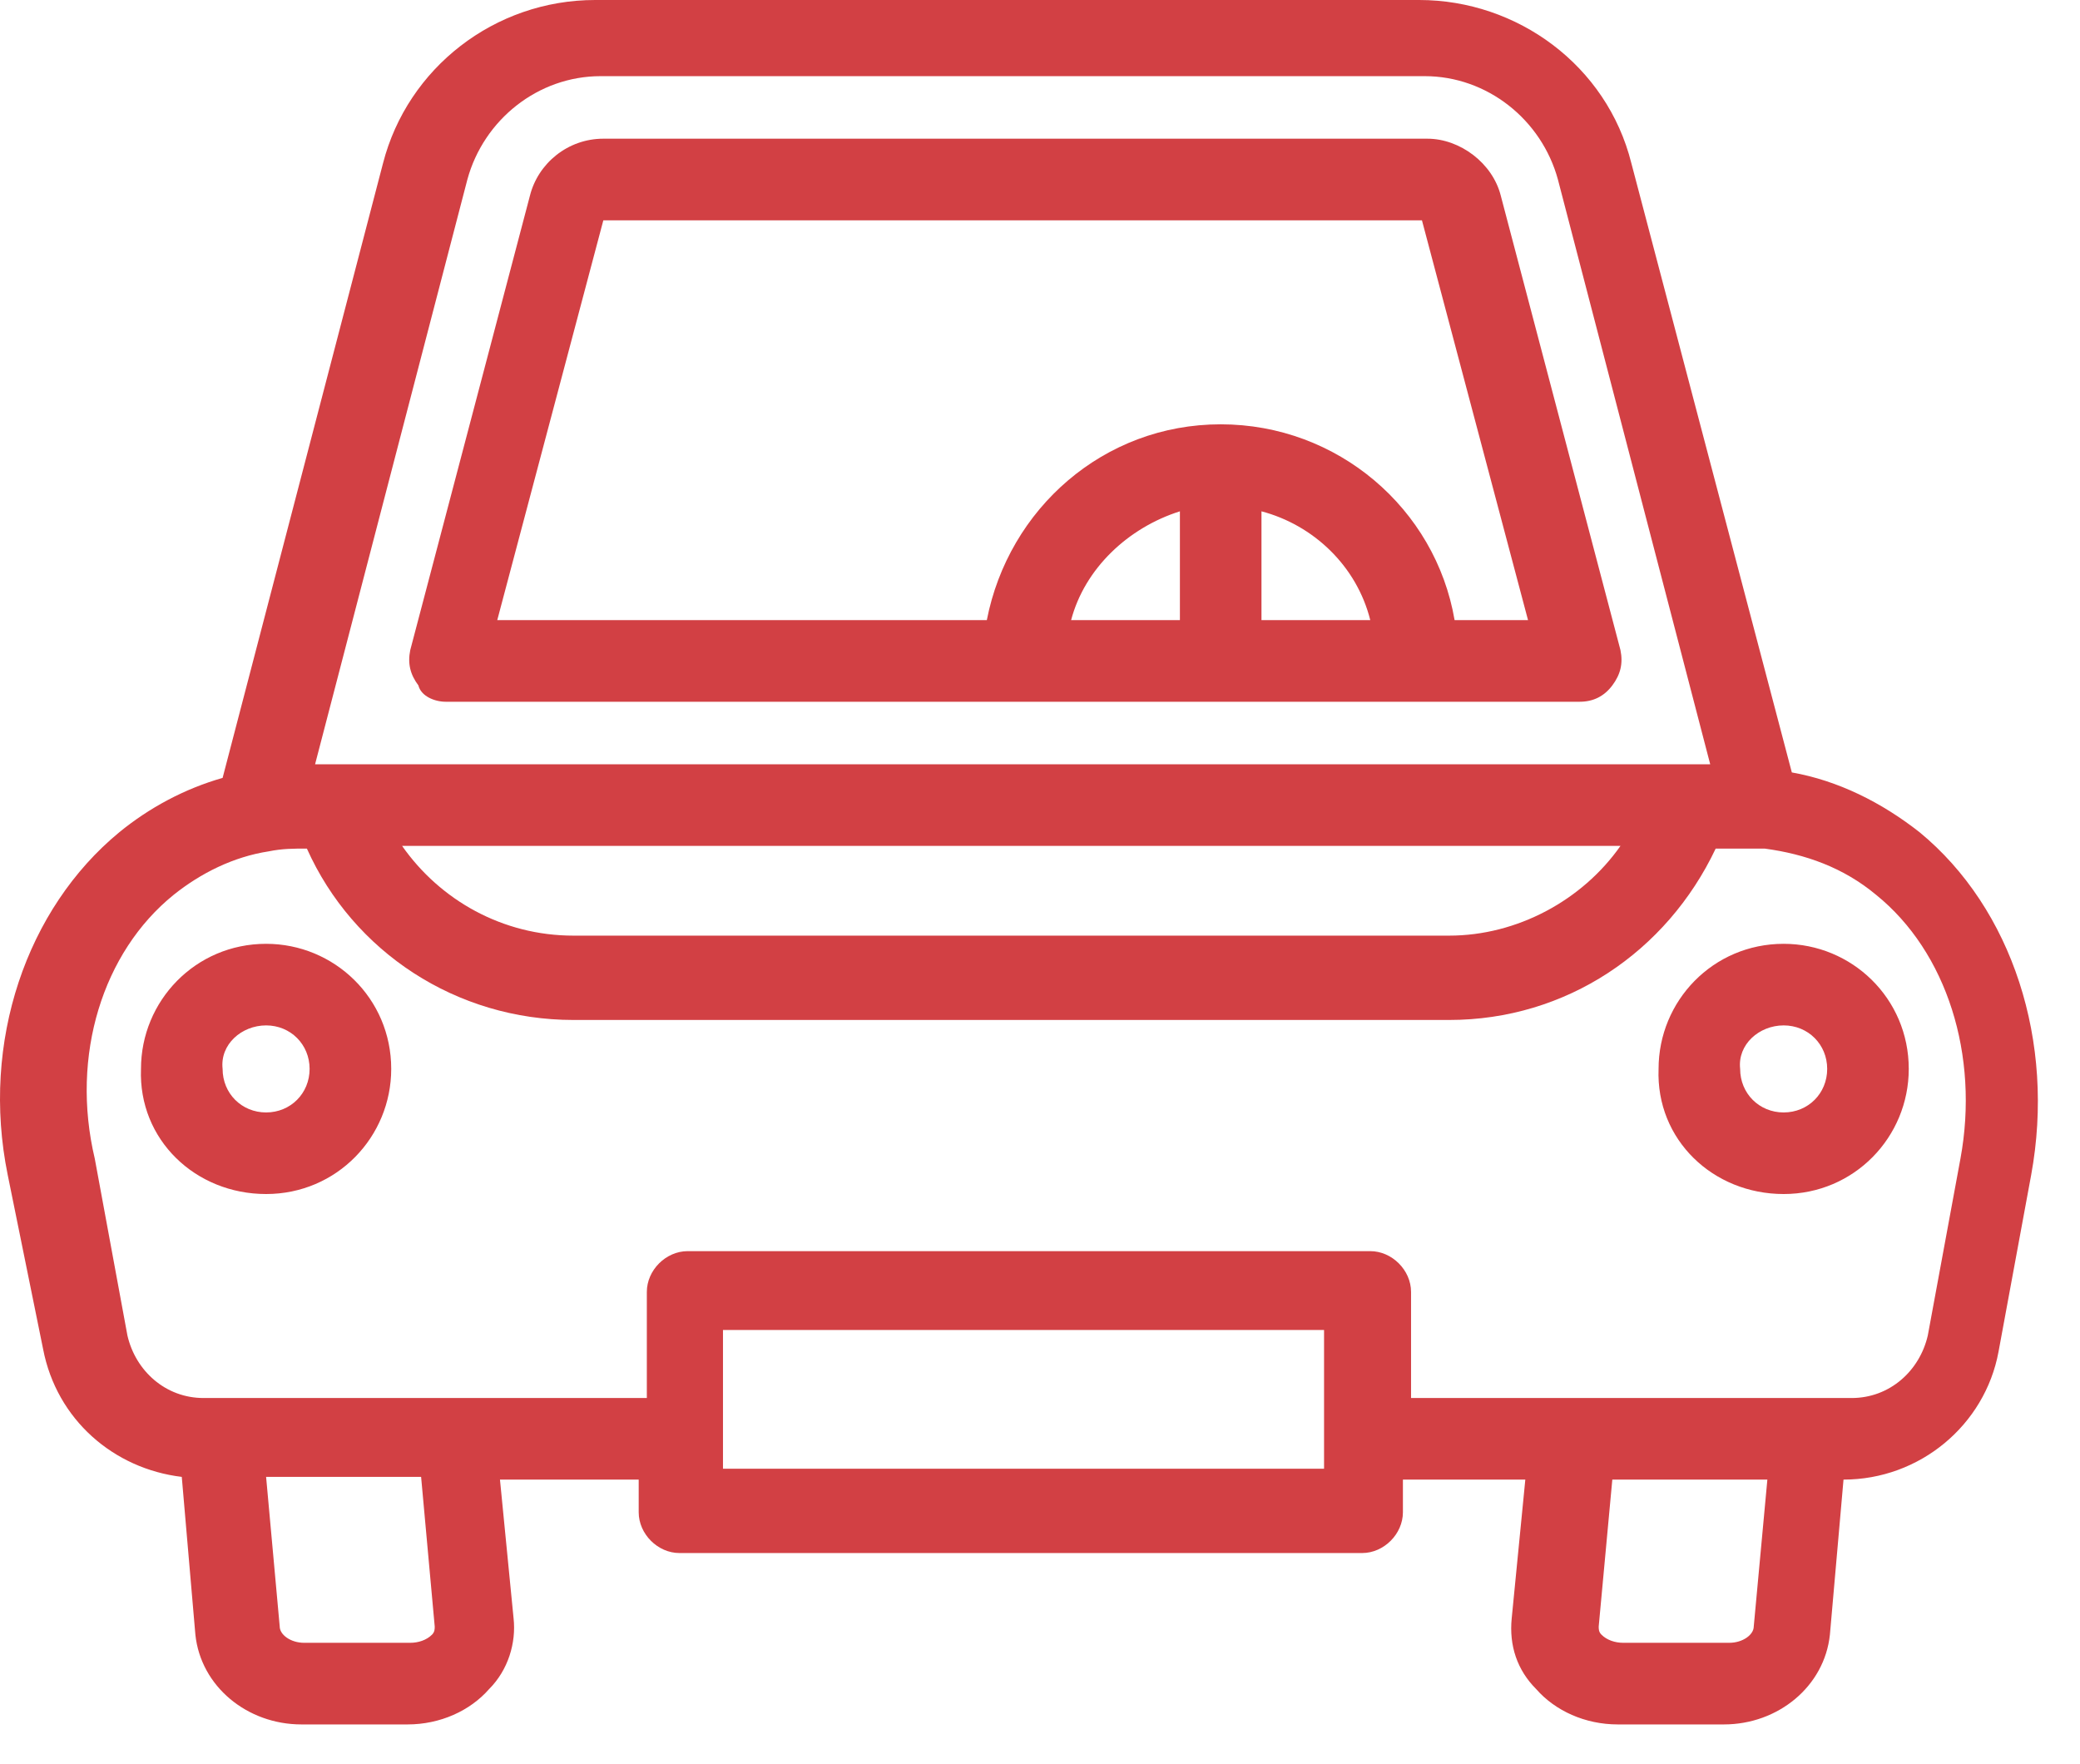 <svg width="46" height="39" viewBox="0 0 46 39" fill="none" xmlns="http://www.w3.org/2000/svg">
<path d="M9.855 15.518H22.666H31.327H34.935C35.236 15.518 35.477 15.397 35.657 15.157C35.837 14.916 35.898 14.675 35.837 14.375L33.191 4.33C33.011 3.609 32.289 3.067 31.567 3.067H13.343C12.561 3.067 11.899 3.609 11.719 4.33L9.073 14.375C9.012 14.675 9.073 14.916 9.253 15.157C9.313 15.397 9.614 15.518 9.855 15.518ZM26.094 13.713H23.688C23.989 12.57 24.951 11.668 26.094 11.307V13.713ZM27.898 13.713V11.307C29.041 11.608 30.003 12.51 30.304 13.713H27.898ZM13.343 4.872H31.447L33.793 13.713H32.169C31.748 11.247 29.582 9.383 26.996 9.383C24.41 9.383 22.305 11.247 21.824 13.713H10.997L13.343 4.872Z" fill="#D24044"/>
<path d="M5.885 26.404C7.449 26.404 8.652 25.141 8.652 23.637C8.652 22.073 7.389 20.871 5.885 20.871C4.321 20.871 3.118 22.134 3.118 23.637C3.058 25.201 4.321 26.404 5.885 26.404ZM5.885 22.675C6.426 22.675 6.847 23.096 6.847 23.637C6.847 24.179 6.426 24.6 5.885 24.6C5.344 24.6 4.923 24.179 4.923 23.637C4.862 23.096 5.344 22.675 5.885 22.675Z" fill="#D24044"/>
<path d="M39.446 26.404C41.01 26.404 42.213 25.141 42.213 23.637C42.213 22.073 40.95 20.871 39.446 20.871C37.883 20.871 36.68 22.134 36.68 23.637C36.619 25.201 37.883 26.404 39.446 26.404ZM39.446 22.675C39.988 22.675 40.409 23.096 40.409 23.637C40.409 24.179 39.988 24.6 39.446 24.6C38.905 24.6 38.484 24.179 38.484 23.637C38.424 23.096 38.905 22.675 39.446 22.675Z" fill="#D24044"/>
<path d="M0.953 29.832C1.254 31.396 2.517 32.479 4.02 32.659L4.321 36.148C4.441 37.29 5.464 38.133 6.667 38.133H9.013C9.734 38.133 10.396 37.832 10.817 37.351C11.238 36.93 11.418 36.328 11.358 35.787L11.057 32.719H14.125V33.441C14.125 33.922 14.546 34.343 15.027 34.343H30.124C30.605 34.343 31.026 33.922 31.026 33.441V32.719H33.733L33.432 35.787C33.372 36.388 33.552 36.93 33.973 37.351C34.394 37.832 35.056 38.133 35.778 38.133H38.123C39.326 38.133 40.349 37.29 40.469 36.148L40.77 32.719C42.454 32.719 43.897 31.516 44.198 29.892L44.92 25.983C45.461 23.036 44.499 20.089 42.454 18.405C41.612 17.743 40.649 17.262 39.627 17.081L36.078 3.609C35.537 1.444 33.552 0 31.387 0H13.163C10.937 0 9.013 1.504 8.471 3.609L4.923 17.202C4.081 17.442 3.299 17.863 2.637 18.405C0.592 20.089 -0.43 23.036 0.171 25.983L0.953 29.832ZM9.614 35.967C9.614 36.027 9.614 36.087 9.554 36.148C9.434 36.268 9.253 36.328 9.073 36.328H6.727C6.426 36.328 6.186 36.148 6.186 35.967L5.885 32.659H9.313L9.614 35.967ZM29.282 32.479H15.989V31.757V29.411H29.282V31.757V32.479ZM38.785 35.967C38.785 36.148 38.544 36.328 38.243 36.328H35.898C35.717 36.328 35.537 36.268 35.417 36.148C35.356 36.087 35.356 36.027 35.356 35.967L35.657 32.719H39.086L38.785 35.967ZM10.336 3.97C10.697 2.646 11.899 1.684 13.283 1.684H31.507C32.89 1.684 34.093 2.646 34.454 3.97L37.822 16.901H37.221H7.328H6.968L10.336 3.97ZM35.838 18.705C34.995 19.908 33.552 20.69 32.048 20.69H12.681C11.118 20.69 9.734 19.908 8.892 18.705H35.838ZM3.84 19.788C4.441 19.307 5.163 18.946 5.945 18.826C6.246 18.765 6.486 18.765 6.787 18.765C7.81 21.051 10.095 22.555 12.681 22.555H32.048C34.635 22.555 36.86 21.051 37.943 18.765H38.544C38.725 18.765 38.845 18.765 39.025 18.765C39.928 18.886 40.77 19.186 41.491 19.788C43.055 21.051 43.777 23.337 43.356 25.622L42.634 29.532C42.454 30.314 41.792 30.915 40.95 30.915H40.168H34.935H31.206V28.569C31.206 28.088 30.785 27.667 30.304 27.667H15.208C14.726 27.667 14.305 28.088 14.305 28.569V30.915H10.216H4.983H4.502C3.66 30.915 2.998 30.314 2.818 29.532L2.096 25.622C1.554 23.337 2.276 21.051 3.84 19.788Z" fill="#D24044"/>
</svg>
